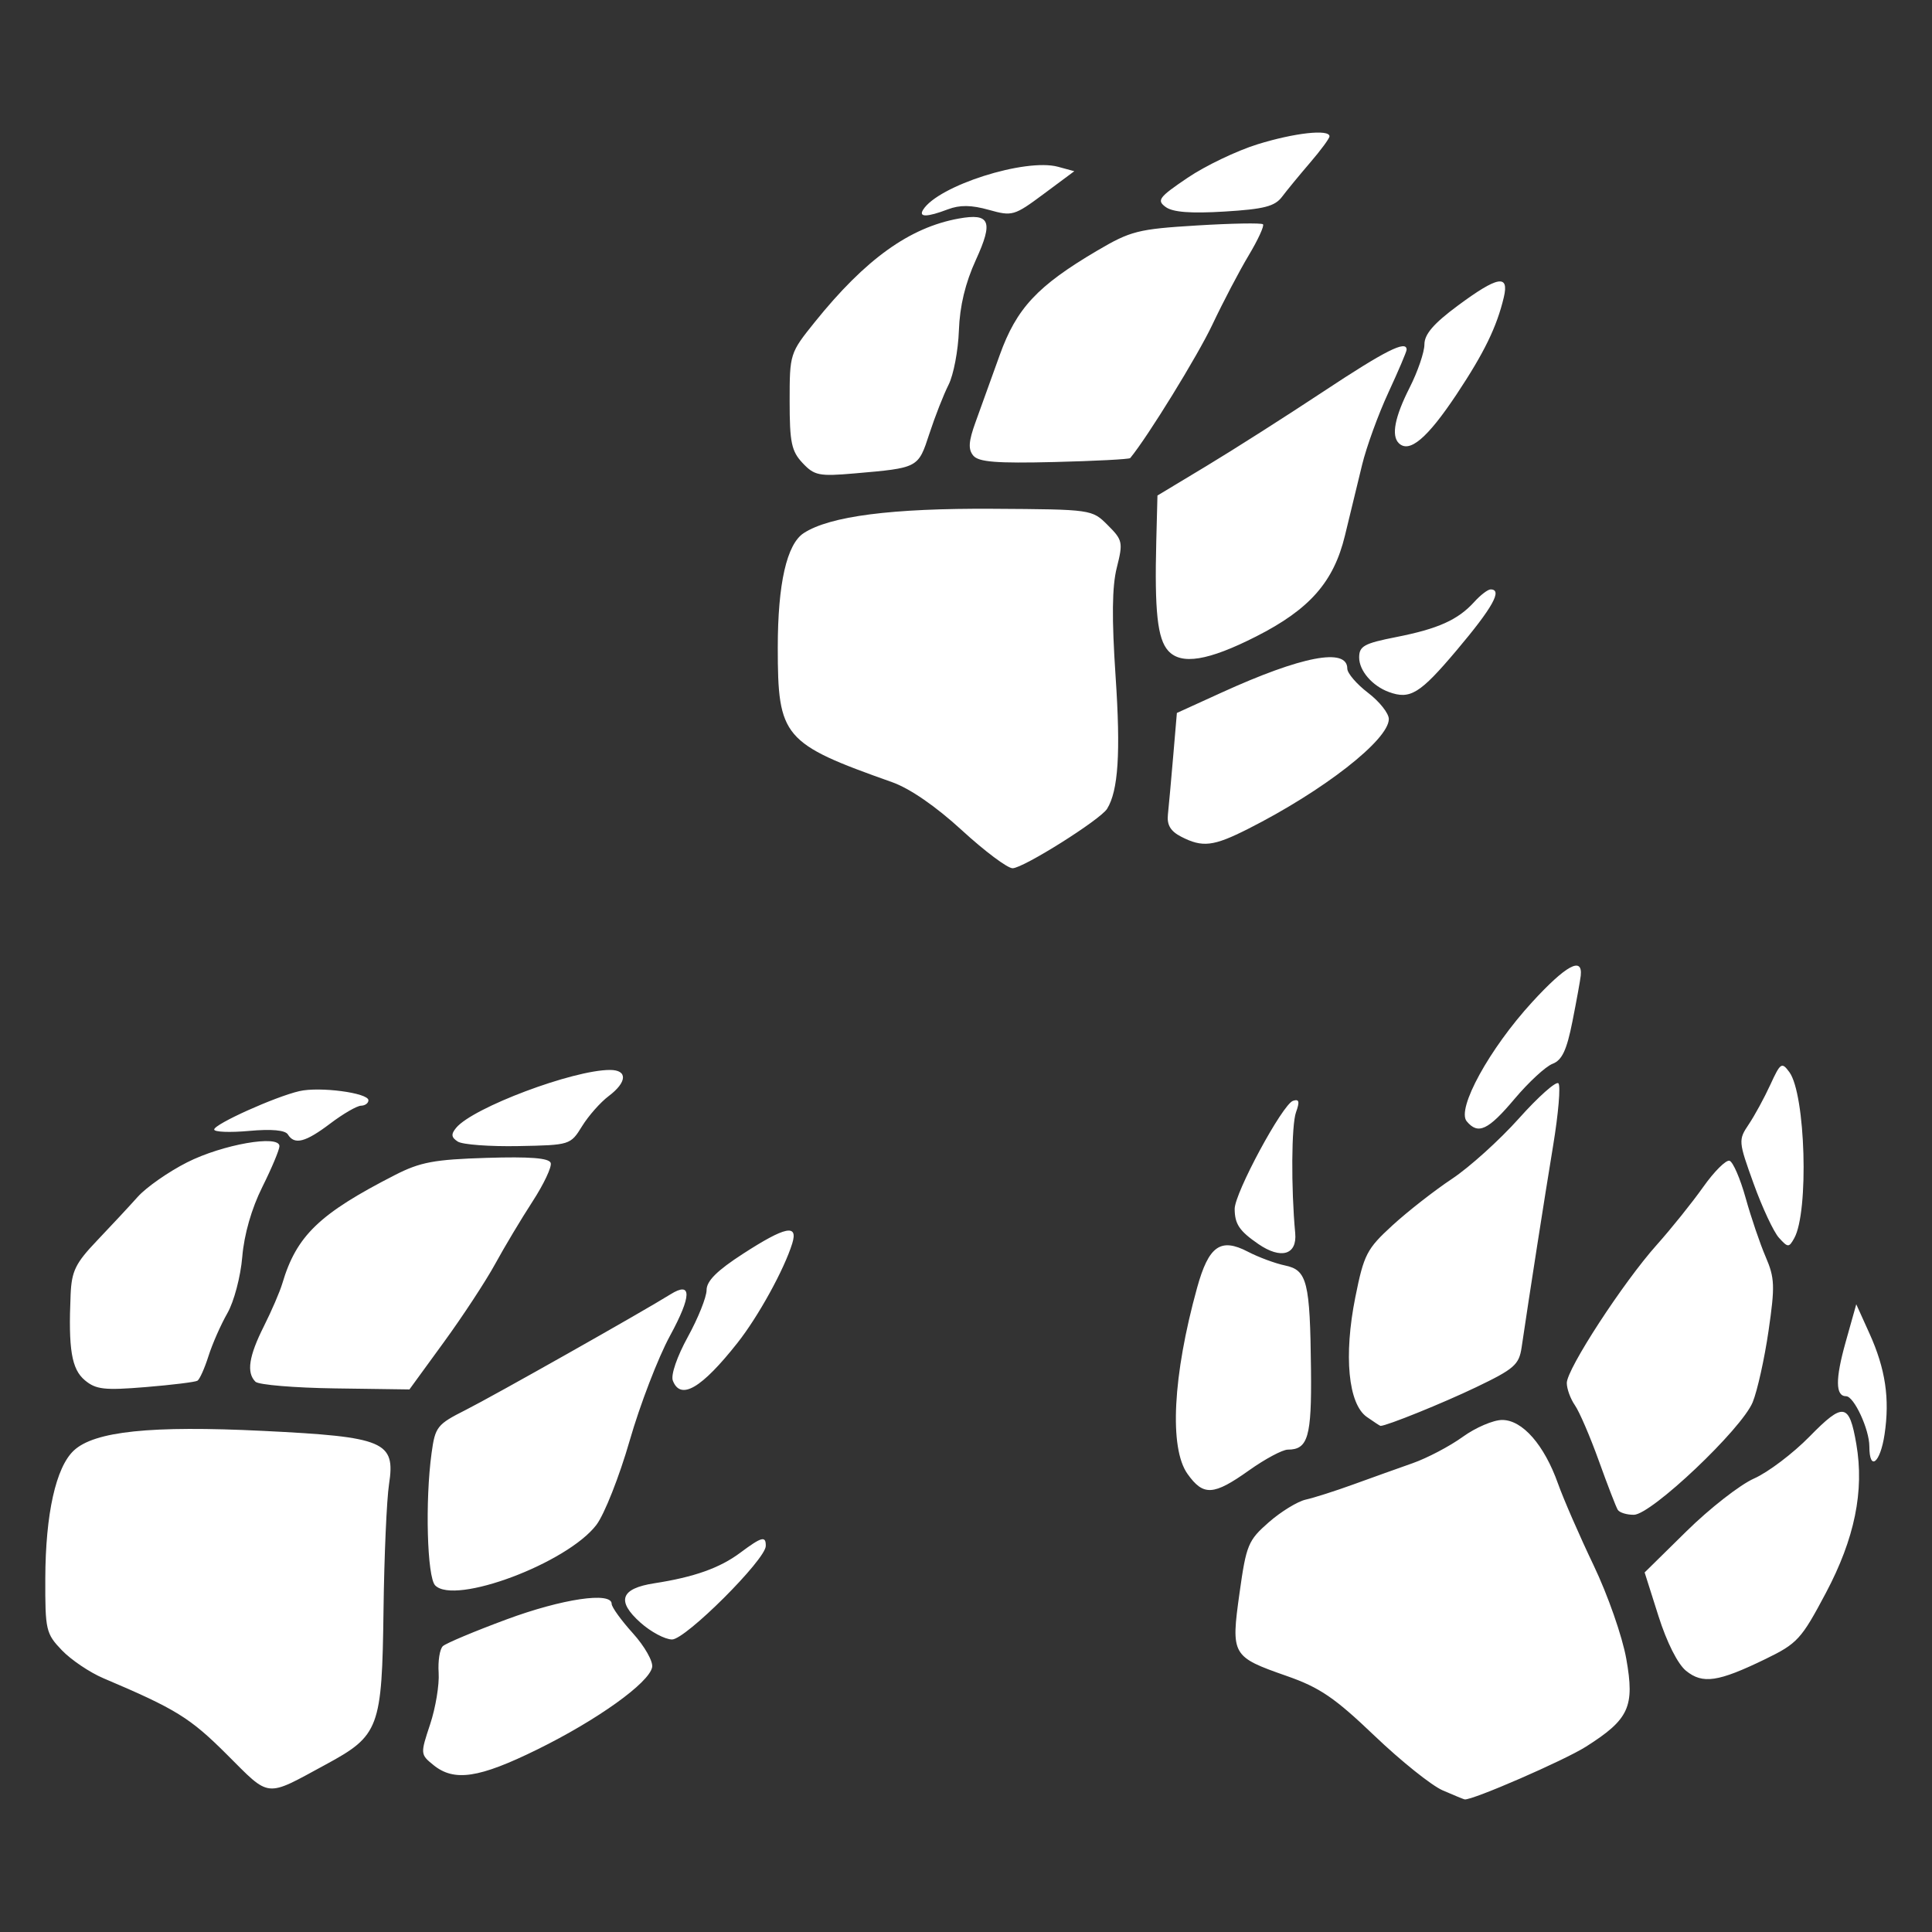<svg width="512" height="512" viewBox="0 0 512 512" fill="none" xmlns="http://www.w3.org/2000/svg">
<rect x="0" y="0" width="512" height="512" fill="#333333" stroke="none"/>
<path d="M382.334 474.471C379.38 473.189 371.244 466.672 364.254 459.99C353.716 449.915 349.743 447.209 341.002 444.154C326.427 439.058 326.185 438.634 328.488 422.166C330.274 409.398 330.766 408.21 336.253 403.407C339.475 400.587 343.88 397.888 346.042 397.41C348.203 396.932 353.863 395.127 358.619 393.4C363.375 391.673 370.45 389.14 374.341 387.771C378.232 386.402 384.208 383.263 387.621 380.794C391.034 378.325 395.747 376.305 398.093 376.305C403.451 376.305 409.217 382.874 412.876 393.144C414.351 397.285 418.603 407.041 422.325 414.823C426.093 422.702 429.928 433.678 430.98 439.588C433.247 452.332 431.735 455.629 420.294 462.885C414.522 466.545 390.154 477.141 388.148 476.863C387.904 476.829 385.288 475.752 382.334 474.471ZM60.125 464.961C50.351 455.207 46.628 452.907 27.398 444.749C23.787 443.216 18.834 439.878 16.393 437.33C12.172 432.924 11.957 431.99 12.005 418.258C12.065 401.179 14.807 388.871 19.543 384.422C24.997 379.298 39.974 377.738 69.683 379.199C101.979 380.786 104.837 381.996 103.096 393.339C102.477 397.373 101.82 412.347 101.637 426.615C101.232 458.055 100.539 459.913 86.34 467.612C70.121 476.406 71.757 476.571 60.125 464.961ZM114.887 467.771C111.387 464.937 111.377 464.821 113.989 456.959C115.441 452.587 116.456 446.451 116.245 443.322C116.035 440.193 116.537 437.008 117.362 436.244C118.187 435.48 125.777 432.294 134.228 429.163C148.996 423.692 162.097 421.753 162.097 425.038C162.097 425.9 164.631 429.41 167.727 432.837C170.823 436.264 173.118 440.308 172.826 441.823C172.027 445.976 158.322 455.793 142.372 463.639C126.947 471.228 120.376 472.215 114.887 467.771ZM446.824 442.784C444.62 441 441.722 435.249 439.51 428.272L435.845 416.714L446.979 405.755C453.103 399.728 461.142 393.457 464.844 391.819C468.545 390.182 475.167 385.173 479.558 380.689C488.522 371.535 490.068 371.787 491.949 382.707C494.088 395.124 491.502 407.763 483.881 422.135C477.369 434.416 476.335 435.546 467.842 439.672C455.335 445.748 451.233 446.355 446.824 442.784ZM169.72 430.005C163.295 424.263 164.453 420.971 173.386 419.587C183.993 417.943 190.754 415.54 196.187 411.484C201.884 407.232 202.989 406.942 202.937 409.714C202.868 413.353 181.688 434.476 178.108 434.476C176.247 434.476 172.472 432.464 169.72 430.005ZM115.325 420.144C113.184 417.944 112.635 397.755 114.372 385.084C115.327 378.112 115.83 377.476 123.412 373.652C130.754 369.949 170.299 347.621 177.691 343.005C183.391 339.445 183.341 343.365 177.551 354.006C174.407 359.785 169.599 372.287 166.867 381.788C164.135 391.29 160.165 401.338 158.045 404.118C150.312 414.256 120.484 425.446 115.325 420.144ZM428.723 400.117C428.266 399.378 426.011 393.542 423.711 387.146C421.411 380.751 418.559 374.123 417.373 372.418C416.187 370.712 415.217 368.053 415.217 366.508C415.217 362.805 430.149 339.871 439.035 329.926C442.898 325.602 448.447 318.689 451.367 314.563C454.287 310.437 457.429 307.311 458.35 307.616C459.271 307.922 461.191 312.359 462.616 317.476C464.041 322.594 466.426 329.611 467.916 333.07C470.331 338.678 470.413 340.807 468.677 352.722C467.606 360.072 465.72 368.562 464.487 371.589C461.593 378.692 437.637 401.396 432.997 401.433C431.103 401.451 429.179 400.856 428.723 400.117ZM314.705 390.605C309.813 383.734 310.801 364.552 317.246 341.259C320.315 330.168 323.455 327.94 330.699 331.713C333.517 333.181 337.943 334.823 340.535 335.362C346.422 336.586 347.177 339.617 347.428 363.02C347.618 380.784 346.636 384.166 341.287 384.166C339.883 384.166 335.252 386.642 330.995 389.669C321.584 396.36 318.912 396.513 314.705 390.605ZM495.398 383.302C495.398 378.797 491.326 370.016 489.238 370.016C486.402 370.016 486.358 365.497 489.097 355.737L491.929 345.648L495.418 353.362C499.668 362.755 500.849 370.647 499.426 380.135C498.282 387.764 495.398 390.031 495.398 383.302ZM362.225 375.508C357.295 372.055 356.067 359.28 359.173 343.784C361.449 332.437 362.199 330.983 368.997 324.753C373.045 321.043 380.148 315.492 384.781 312.416C389.414 309.341 397.402 302.129 402.533 296.39C407.663 290.65 412.372 286.466 412.996 287.09C413.621 287.715 412.993 295.132 411.599 303.573C409.34 317.264 405.333 342.927 403.245 357.074C402.567 361.667 401.29 362.784 391.165 367.636C382.329 371.871 367.479 377.877 365.846 377.877C365.715 377.877 364.085 376.811 362.225 375.508ZM22.495 365.789C18.963 362.837 18.087 357.575 18.714 343.072C18.983 336.848 20.008 334.754 25.711 328.774C29.386 324.921 34.244 319.699 36.507 317.17C38.77 314.641 44.654 310.531 49.583 308.037C58.965 303.291 74.055 300.639 74.055 303.738C74.055 304.687 72.016 309.552 69.524 314.55C66.664 320.284 64.701 327.118 64.203 333.07C63.766 338.302 62.01 344.954 60.261 348.006C58.526 351.032 56.27 356.152 55.247 359.382C54.224 362.613 52.909 365.548 52.323 365.905C51.738 366.262 45.554 367.022 38.581 367.595C27.674 368.49 25.427 368.238 22.495 365.789ZM67.692 366.169C65.28 363.757 65.94 359.413 69.921 351.491C71.971 347.412 74.172 342.307 74.813 340.145C78.567 327.473 84.629 321.64 104.713 311.371C111.363 307.97 115.095 307.274 128.95 306.847C140.501 306.492 145.509 306.887 145.944 308.193C146.283 309.21 144.115 313.809 141.126 318.412C138.138 323.015 133.674 330.474 131.208 334.988C128.741 339.502 122.624 348.824 117.613 355.704L108.504 368.214L88.847 367.941C78.036 367.79 68.516 366.993 67.692 366.169ZM178.307 365.877C177.737 364.392 179.414 359.507 182.287 354.28C185.018 349.313 187.252 343.731 187.252 341.877C187.252 339.471 190.026 336.711 196.929 332.25C208.133 325.008 211.575 324.29 209.951 329.533C207.812 336.438 200.952 348.891 195.444 355.867C185.895 367.959 180.35 371.199 178.307 365.877ZM333.464 329.671C328.45 326.217 327.23 324.411 327.2 320.395C327.169 316.196 339.887 292.622 342.669 291.724C344.292 291.2 344.479 291.923 343.455 294.759C342.237 298.134 342.127 314.808 343.244 326.782C343.782 332.551 339.488 333.819 333.464 329.671ZM471.432 328.013C470.03 326.463 467.016 320.021 464.735 313.698C460.682 302.464 460.653 302.105 463.424 297.983C464.984 295.664 467.56 290.936 469.149 287.477C471.845 281.609 472.182 281.384 474.194 284.116C478.489 289.948 479.405 321.141 475.487 328.143C474.076 330.664 473.824 330.656 471.432 328.013ZM121.322 302.534C119.577 301.41 119.48 300.579 120.896 298.873C125.338 293.521 151.855 283.547 161.641 283.547C166.38 283.547 166.219 286.783 161.296 290.48C159.127 292.109 155.958 295.697 154.255 298.453C151.179 303.429 151.064 303.465 137.368 303.725C129.784 303.87 122.563 303.333 121.322 302.534ZM76.291 300.642C75.58 299.492 71.966 299.164 65.979 299.707C60.909 300.166 56.761 299.998 56.761 299.334C56.761 297.914 72.836 290.669 79.331 289.162C84.717 287.912 97.638 289.623 97.638 291.586C97.638 292.353 96.754 292.999 95.673 293.024C94.592 293.046 90.928 295.17 87.532 297.74C80.934 302.732 78.044 303.479 76.291 300.642ZM388.689 297.149C385.965 293.867 394.714 277.928 406.003 265.608C414.973 255.818 419.465 253.365 418.915 258.555C418.787 259.762 417.794 265.231 416.707 270.707C415.199 278.31 413.953 280.962 411.437 281.922C409.625 282.613 405.094 286.799 401.367 291.224C394.364 299.539 391.704 300.782 388.689 297.149ZM254.893 220.015C247.994 213.685 241.124 208.95 236.413 207.282C207.525 197.048 206.118 195.392 206.118 171.598C206.118 154.676 208.503 144.183 213.012 141.267C219.955 136.776 236.349 134.67 263.083 134.833C289.369 134.994 289.393 134.997 293.568 139.172C297.524 143.129 297.652 143.727 295.963 150.431C294.694 155.473 294.603 163.794 295.648 179.337C297.005 199.521 296.36 209.539 293.394 214.338C291.603 217.236 271.159 230.093 268.343 230.093C266.985 230.093 260.932 225.558 254.893 220.015ZM313.026 221.737C310.208 220.288 309.212 218.625 309.507 215.864C309.734 213.746 310.361 206.822 310.902 200.477L311.885 188.94L323.737 183.539C344.994 173.852 357.047 171.554 357.047 177.189C357.047 178.411 359.523 181.299 362.55 183.607C365.576 185.915 368.052 189.039 368.052 190.549C368.052 196.053 350.761 209.552 330.765 219.659C321.558 224.312 318.689 224.648 313.026 221.737ZM368.052 183.384C363.656 181.768 360.191 177.738 360.191 174.242C360.191 171.225 361.503 170.501 369.997 168.83C381.126 166.641 386.392 164.269 390.703 159.506C392.348 157.688 394.292 156.201 395.023 156.201C398.265 156.201 395.597 160.988 386.041 172.315C376.294 183.869 373.704 185.462 368.052 183.384ZM309.588 172.46C306.742 169.31 305.948 161.996 306.427 143.366L306.738 131.318L319.708 123.506C326.842 119.209 340.814 110.31 350.758 103.729C367.177 92.863 372.769 90.053 372.769 92.666C372.769 93.175 370.587 98.304 367.92 104.065C365.253 109.825 362.126 118.429 360.971 123.185C359.815 127.941 357.766 136.387 356.417 141.954C353.438 154.244 347.074 161.471 332.894 168.668C320.171 175.126 313.042 176.286 309.588 172.46ZM212.694 122.705C209.751 119.572 209.262 117.243 209.262 106.344C209.262 93.744 209.32 93.566 215.944 85.332C229.336 68.689 241.03 60.282 254.069 57.922C262.368 56.42 263.297 58.649 258.627 68.851C255.81 75.004 254.347 81.084 254.115 87.6C253.926 92.904 252.696 99.366 251.382 101.96C250.068 104.555 247.779 110.392 246.295 114.933C243.313 124.055 243.448 123.983 226.451 125.461C217.065 126.276 215.814 126.026 212.694 122.705ZM257.924 120.735C256.534 119.061 256.681 116.961 258.545 111.825C259.887 108.129 262.762 100.153 264.935 94.1C269.389 81.69 274.927 75.754 290.747 66.436C299.637 61.199 301.586 60.706 317.166 59.753C326.417 59.187 334.309 59.046 334.702 59.44C335.096 59.834 333.387 63.548 330.904 67.695C328.421 71.841 324.096 80.092 321.293 86.029C317.423 94.227 304.187 115.725 299.52 121.393C299.264 121.704 290.209 122.176 279.398 122.442C264.061 122.819 259.342 122.444 257.924 120.735ZM370.672 117.42C368.672 115.419 369.645 110.461 373.555 102.747C375.717 98.481 377.485 93.317 377.485 91.272C377.485 88.579 379.925 85.745 386.33 81C396.903 73.167 399.993 72.602 398.53 78.771C396.668 86.626 393.319 93.508 386.014 104.497C378.241 116.188 373.464 120.212 370.672 117.42ZM244.625 55.6C248.566 49.223 271.721 41.842 280.391 44.199L284.702 45.371L276.596 51.395C268.771 57.21 268.268 57.356 262.042 55.612C257.404 54.314 254.356 54.277 251.191 55.48C245.692 57.571 243.381 57.613 244.625 55.6ZM308.919 54.861C306.488 53.083 307.088 52.282 314.726 47.115C319.412 43.946 327.741 39.956 333.237 38.248C343.032 35.204 352.33 34.173 352.33 36.132C352.33 36.675 350.031 39.797 347.221 43.069C344.411 46.342 341.05 50.428 339.753 52.15C337.838 54.692 334.971 55.428 324.513 56.063C315.534 56.607 310.81 56.243 308.919 54.861Z" fill="white"/>
</svg>
